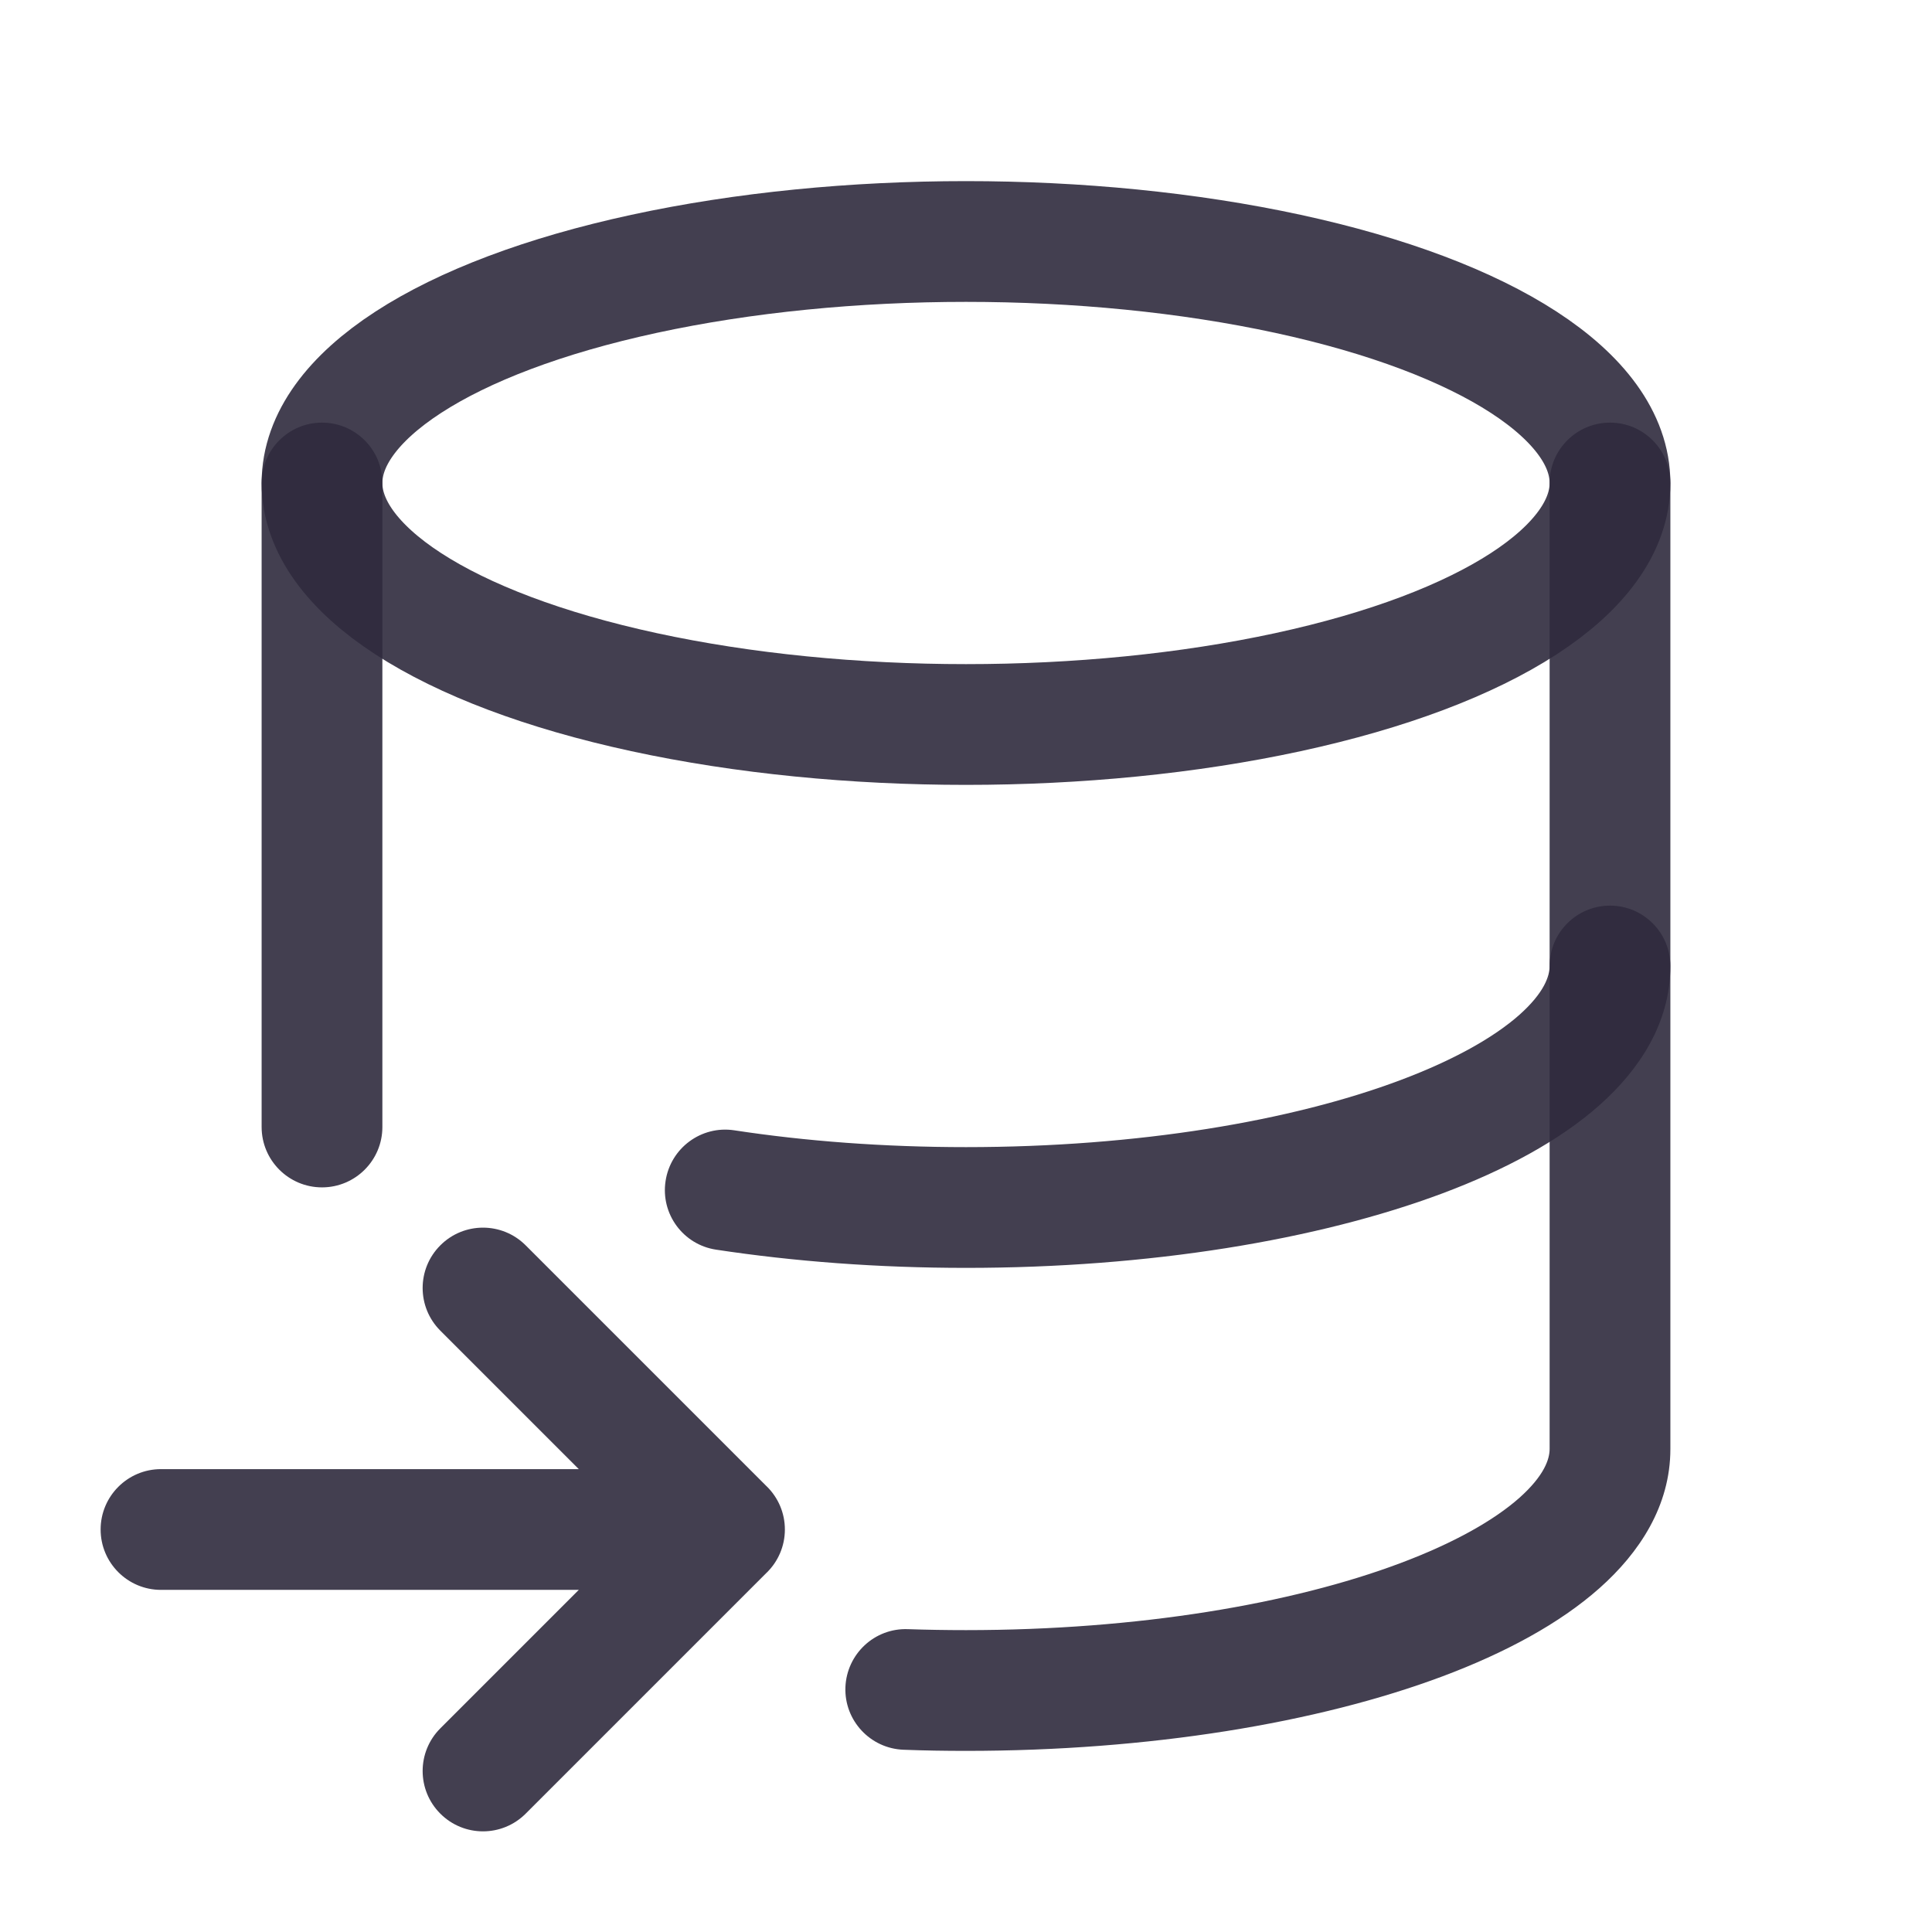 <svg width="24" height="24" viewBox="0 0 24 24" fill="none" xmlns="http://www.w3.org/2000/svg">
<ellipse cx="12" cy="6" rx="8" ry="3" stroke="#2F2B3D" stroke-opacity="0.9" stroke-width="1.5" stroke-linecap="round" stroke-linejoin="round"/>
<path d="M4.75 6C4.75 5.586 4.414 5.25 4 5.25C3.586 5.25 3.25 5.586 3.25 6H4.75ZM3.25 14C3.25 14.414 3.586 14.75 4 14.75C4.414 14.75 4.75 14.414 4.75 14H3.25ZM9.121 14.041C8.712 13.979 8.33 14.261 8.268 14.671C8.205 15.08 8.487 15.463 8.897 15.524L9.121 14.041ZM20.75 6C20.75 5.586 20.414 5.25 20 5.25C19.586 5.25 19.25 5.586 19.25 6H20.75ZM3.25 6V14H4.75V6H3.25ZM8.897 15.524C9.86 15.67 10.906 15.75 12 15.75V14.25C10.978 14.25 10.006 14.176 9.121 14.041L8.897 15.524ZM12 15.75C14.275 15.75 16.368 15.405 17.92 14.824C18.693 14.534 19.371 14.171 19.869 13.729C20.366 13.288 20.75 12.706 20.75 12H19.25C19.25 12.123 19.186 12.329 18.874 12.607C18.562 12.883 18.068 13.166 17.393 13.419C16.05 13.923 14.143 14.25 12 14.25V15.75ZM20.75 12V6H19.25V12H20.75Z" fill="#2F2B3D" fill-opacity="0.9"/>
<path d="M11.279 20.238C10.865 20.222 10.518 20.546 10.502 20.96C10.487 21.373 10.811 21.721 11.225 21.736L11.279 20.238ZM20.75 12C20.75 11.586 20.414 11.25 20 11.25C19.586 11.25 19.25 11.586 19.25 12H20.75ZM2 18.25C1.586 18.25 1.25 18.586 1.25 19C1.25 19.414 1.586 19.75 2 19.75V18.25ZM9 19.75C9.414 19.75 9.75 19.414 9.75 19C9.75 18.586 9.414 18.25 9 18.25V19.75ZM6.53 15.47C6.237 15.177 5.763 15.177 5.47 15.47C5.177 15.763 5.177 16.237 5.47 16.53L6.53 15.47ZM9 19L9.53 19.53C9.823 19.237 9.823 18.763 9.53 18.47L9 19ZM5.47 21.47C5.177 21.763 5.177 22.237 5.47 22.53C5.763 22.823 6.237 22.823 6.53 22.53L5.47 21.47ZM11.225 21.736C11.481 21.746 11.74 21.75 12 21.75V20.25C11.756 20.25 11.515 20.246 11.279 20.238L11.225 21.736ZM12 21.75C14.275 21.75 16.368 21.405 17.92 20.824C18.693 20.534 19.371 20.171 19.869 19.729C20.366 19.288 20.75 18.706 20.75 18H19.25C19.25 18.123 19.186 18.329 18.874 18.607C18.562 18.883 18.068 19.166 17.393 19.419C16.05 19.923 14.143 20.25 12 20.25V21.75ZM20.75 18V12H19.25V18H20.75ZM2 19.75H9V18.25H2V19.75ZM5.47 16.53L8.47 19.53L9.53 18.47L6.53 15.47L5.47 16.53ZM8.47 18.47L5.47 21.47L6.53 22.53L9.53 19.53L8.47 18.47Z" fill="#2F2B3D" fill-opacity="0.9"/>
</svg>
